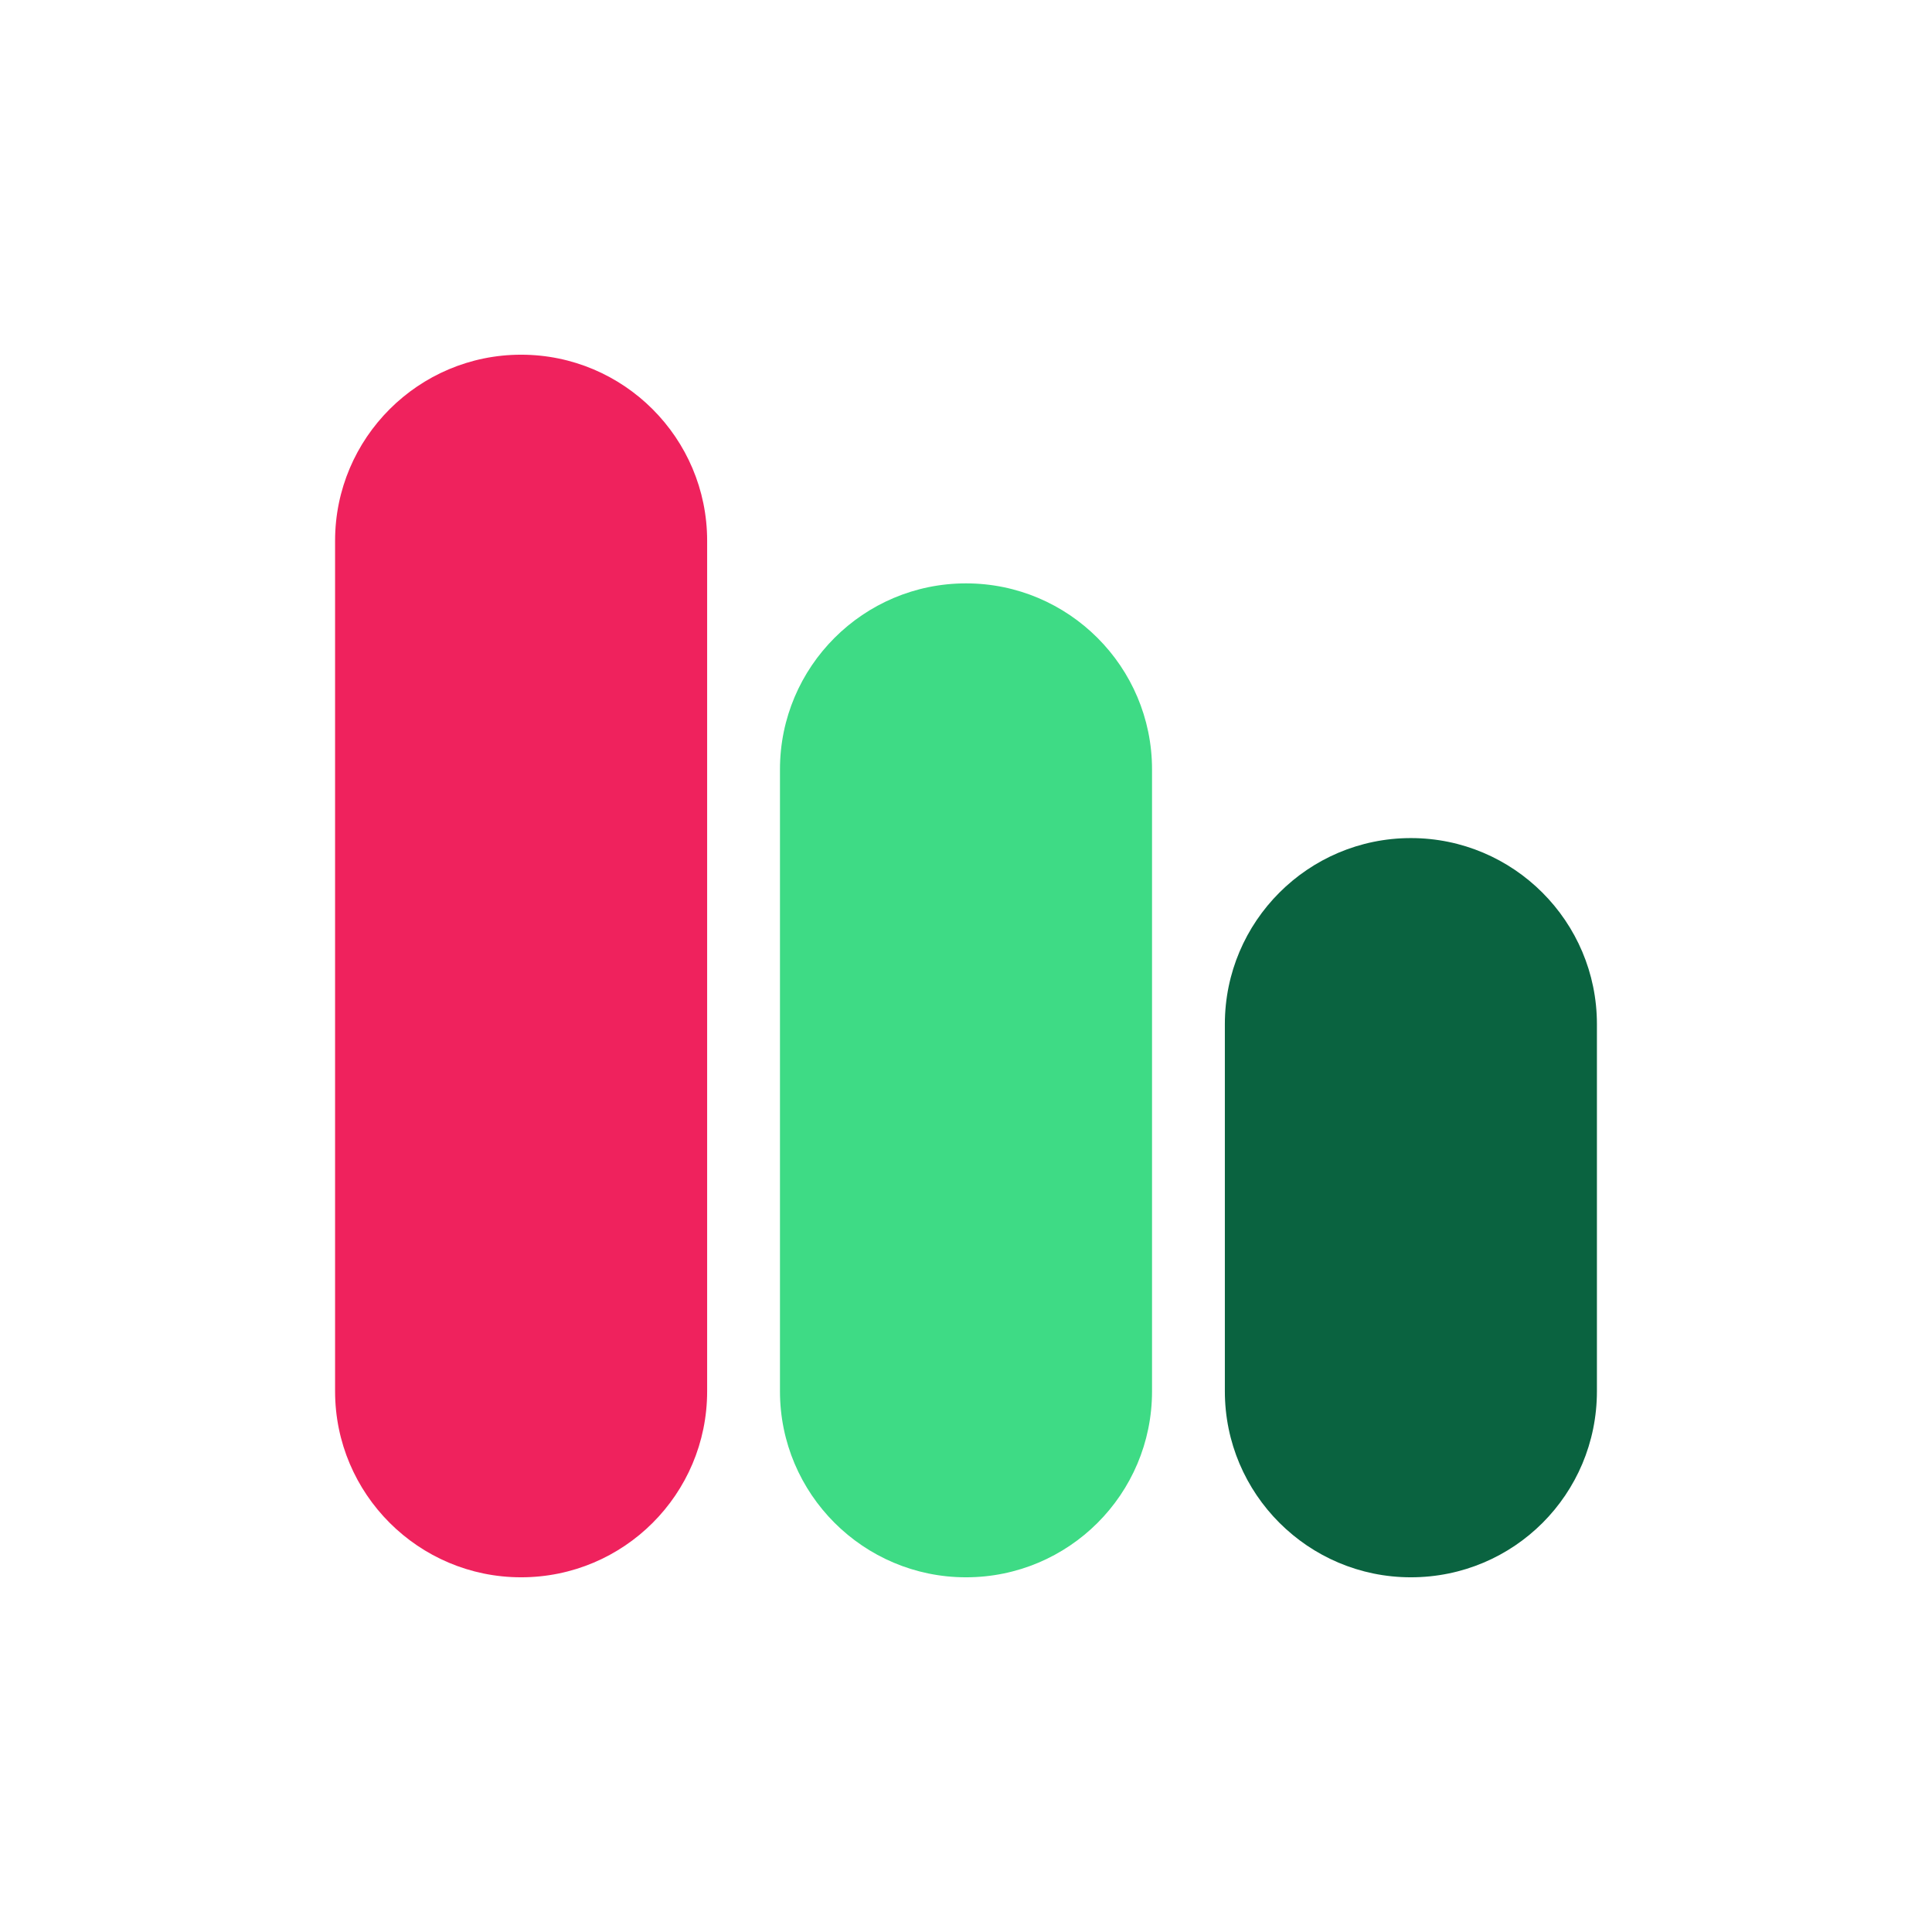 <?xml version="1.0" encoding="utf-8"?>
<!-- Generator: Adobe Illustrator 25.2.0, SVG Export Plug-In . SVG Version: 6.00 Build 0)  -->
<svg version="1.1" id="Layer_1" xmlns:svgjs="http://svgjs.com/svgjs"
	 xmlns="http://www.w3.org/2000/svg" xmlns:xlink="http://www.w3.org/1999/xlink" x="0px" y="0px" viewBox="0 0 512 512"
	 style="enable-background:new 0 0 512 512;" xml:space="preserve">
<style type="text/css">
	.st0{fill:#EF225D;}
	.st1{fill:#3EDB85;}
	.st2{fill:#0A6340;}
</style>
<g>
	<path class="st0" d="M138.1,418L138.1,418c-27.2,0-49.3-22.1-49.3-49.3V143.3c0-27.2,22.1-49.3,49.3-49.3h0
		c27.2,0,49.3,22.1,49.3,49.3v225.4C187.4,396,165.3,418,138.1,418z"/>
	<path class="st1" d="M256,418L256,418c-27.2,0-49.3-22.1-49.3-49.3V203.9c0-27.2,22.1-49.3,49.3-49.3h0c27.2,0,49.3,22.1,49.3,49.3
		v164.8C305.3,396,283.2,418,256,418z"/>
	<path class="st2" d="M373.9,418L373.9,418c-27.2,0-49.3-22.1-49.3-49.3v-97.3c0-27.2,22.1-49.3,49.3-49.3h0
		c27.2,0,49.3,22.1,49.3,49.3v97.3C423.2,396,401.2,418,373.9,418z"/>
</g>
</svg>
